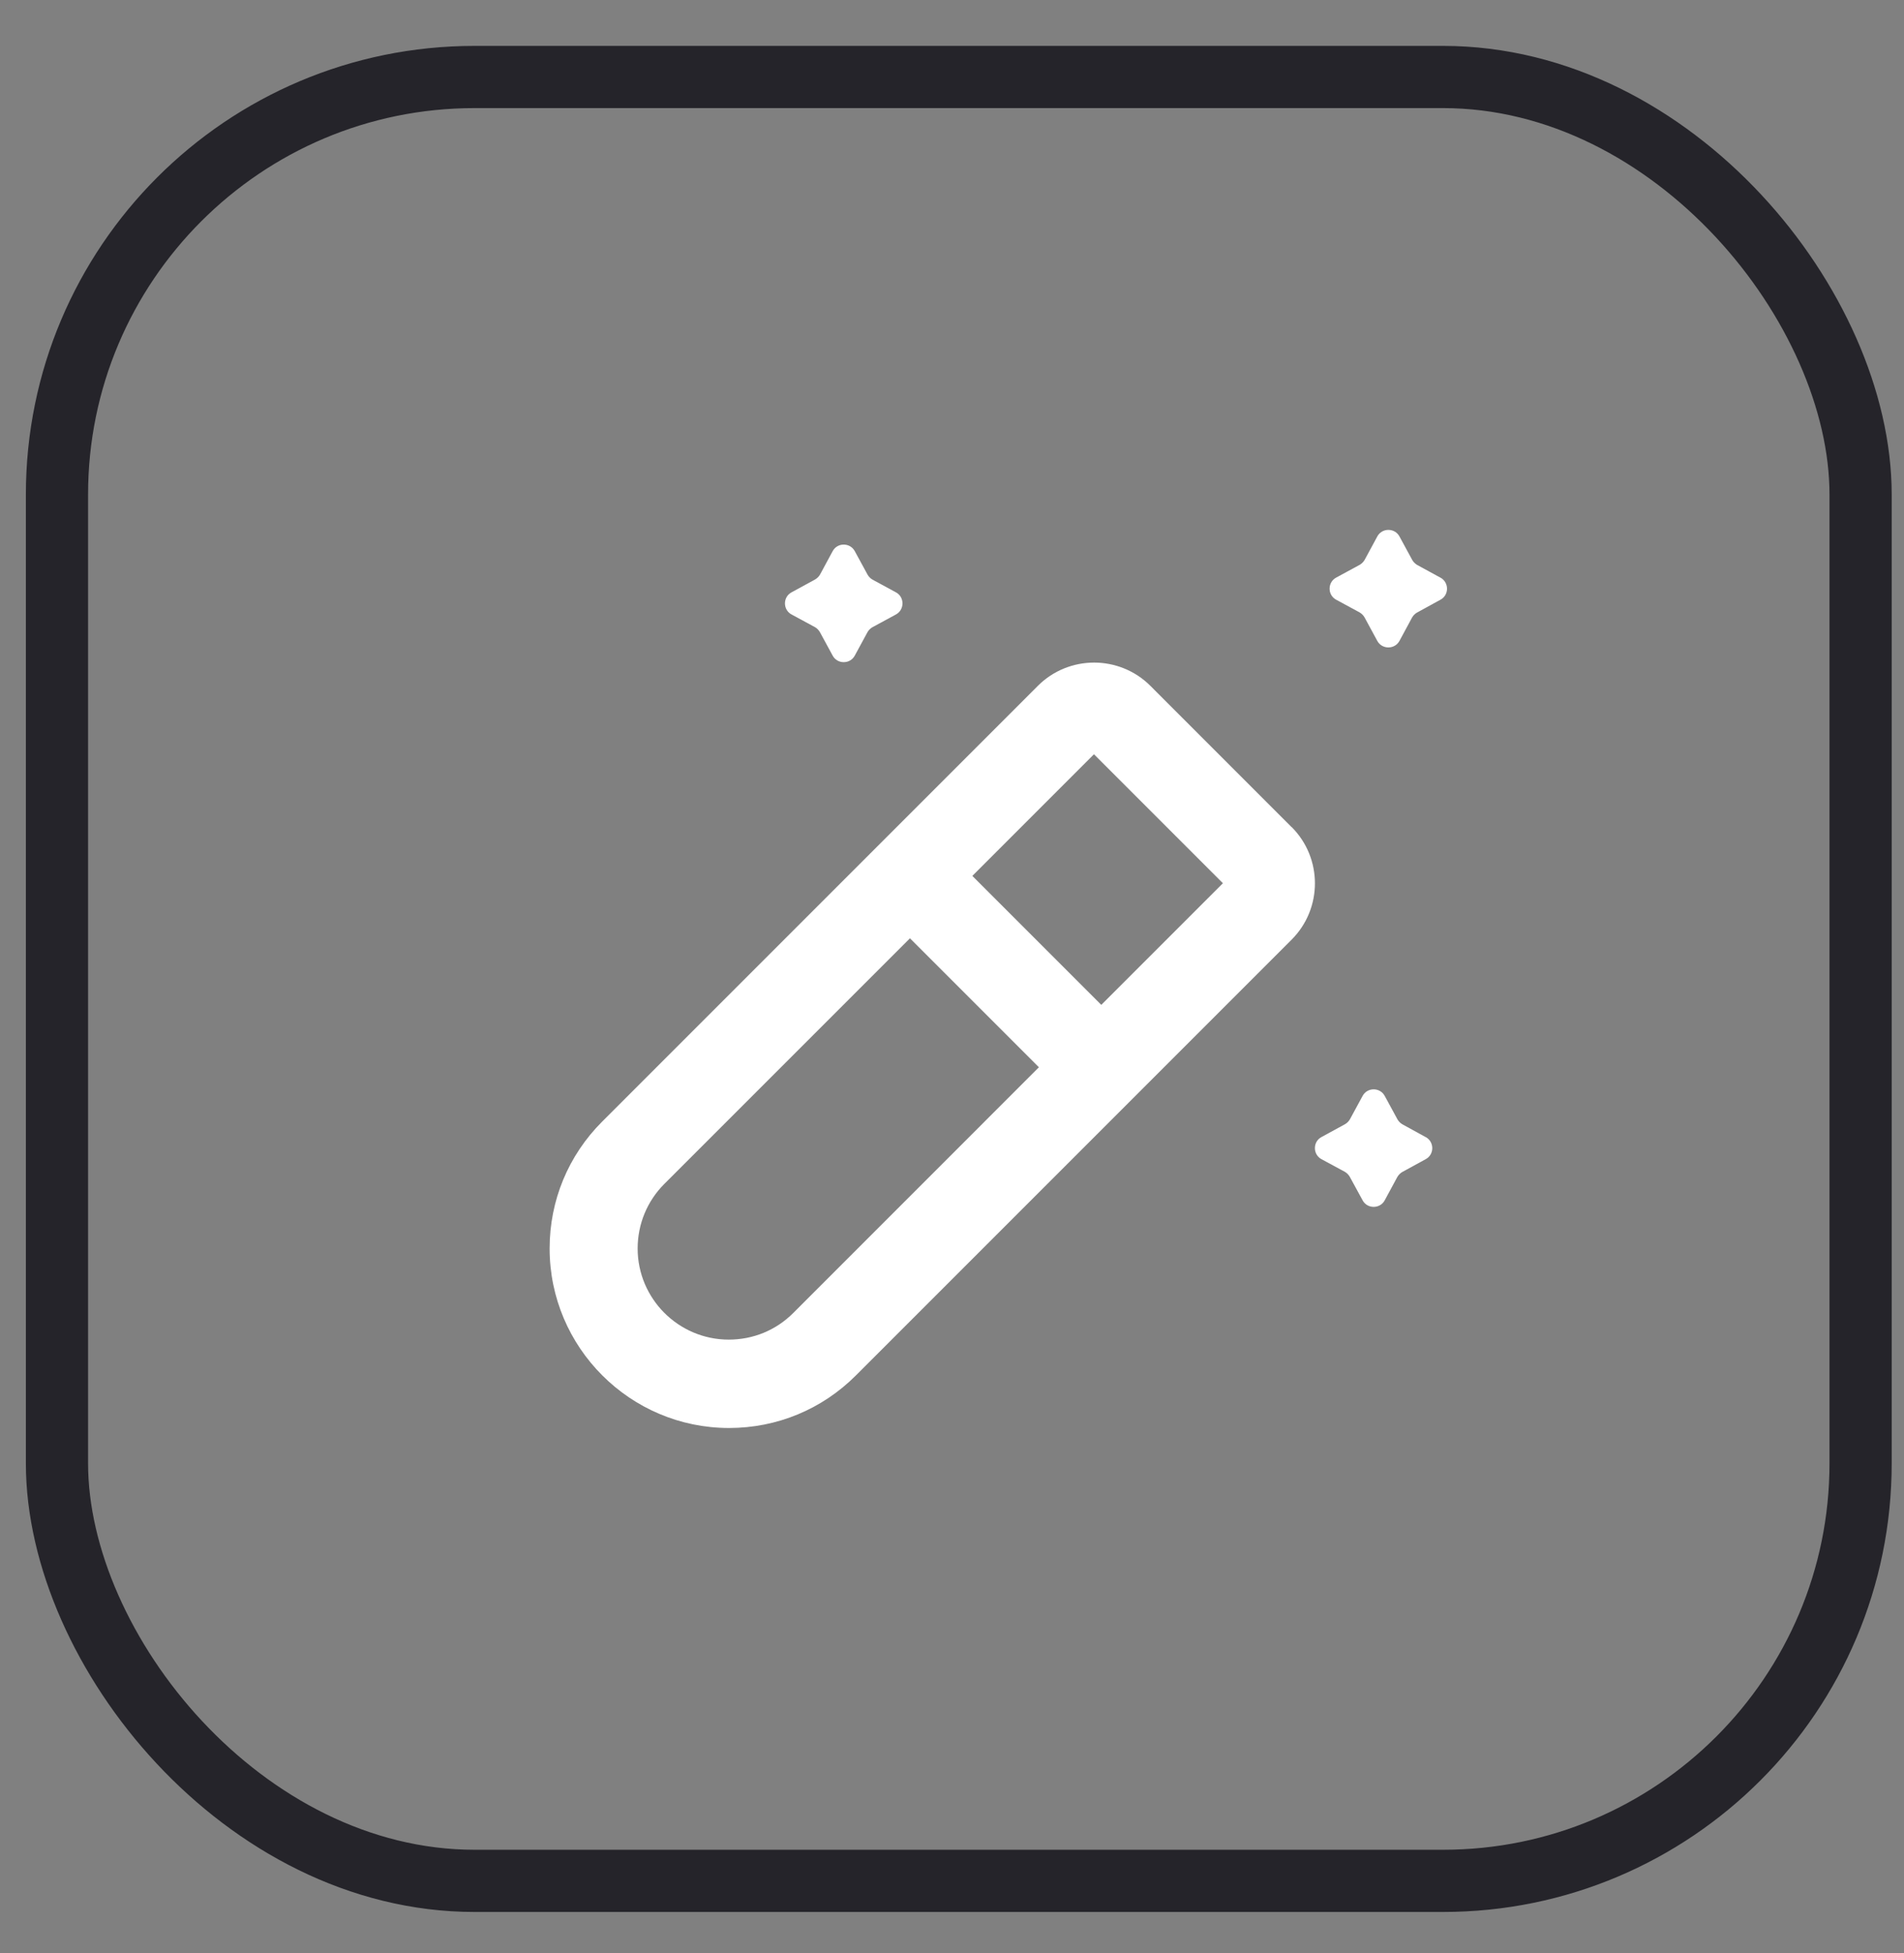 <svg width="39" height="40" viewBox="0 0 39 40" fill="none" xmlns="http://www.w3.org/2000/svg">
<rect x="0" y="0" width="39" height="40" fill="#808080" stroke="none"/>
<rect x="1.167" y="1.577" width="36.944" height="36.944" rx="8.552" stroke="#25242A" stroke-width="1.274"/>
<path d="M26.454 16.938L23.563 14.046C23.246 13.729 22.827 13.57 22.411 13.57C21.995 13.57 21.576 13.729 21.259 14.046L12.334 22.971C11.64 23.665 11.258 24.587 11.258 25.57C11.258 27.596 12.907 29.246 14.933 29.246C15.916 29.246 16.839 28.863 17.532 28.169L26.457 19.244C27.093 18.608 27.093 17.574 26.457 16.938H26.454ZM16.248 26.891C15.895 27.244 15.428 27.436 14.927 27.436C13.899 27.436 13.061 26.598 13.061 25.57C13.061 25.073 13.254 24.602 13.606 24.249L18.639 19.217L21.28 21.858L16.248 26.891ZM22.558 20.58L19.917 17.939L22.408 15.448L25.049 18.089L22.558 20.58Z" fill="white"/>
<path d="M18.353 12.132L17.873 11.872C17.831 11.848 17.795 11.812 17.771 11.77L17.508 11.287C17.412 11.109 17.152 11.109 17.056 11.287L16.797 11.767C16.773 11.809 16.736 11.845 16.694 11.869L16.212 12.132C16.034 12.228 16.034 12.487 16.212 12.584L16.691 12.843C16.733 12.867 16.77 12.903 16.794 12.946L17.056 13.428C17.152 13.606 17.412 13.606 17.508 13.428L17.768 12.949C17.792 12.906 17.828 12.87 17.87 12.846L18.353 12.584C18.53 12.487 18.53 12.228 18.353 12.132Z" fill="white"/>
<path d="M29.509 11.833L29.029 11.571C28.987 11.546 28.951 11.51 28.927 11.468L28.665 10.986C28.568 10.808 28.309 10.808 28.212 10.986L27.953 11.465C27.929 11.507 27.893 11.543 27.851 11.568L27.368 11.83C27.19 11.927 27.19 12.186 27.368 12.282L27.848 12.542C27.89 12.566 27.926 12.602 27.95 12.644L28.212 13.127C28.309 13.304 28.568 13.304 28.665 13.127L28.924 12.647C28.948 12.605 28.984 12.569 29.026 12.545L29.506 12.282C29.684 12.186 29.684 11.93 29.506 11.83L29.509 11.833Z" fill="white"/>
<path d="M29.207 23.291L28.728 23.028C28.686 23.004 28.649 22.968 28.625 22.926L28.363 22.444C28.267 22.266 28.007 22.266 27.911 22.444L27.651 22.923C27.627 22.965 27.591 23.001 27.549 23.025L27.067 23.288C26.889 23.384 26.889 23.643 27.067 23.74L27.546 23.999C27.588 24.023 27.624 24.06 27.648 24.102L27.911 24.584C28.007 24.762 28.267 24.762 28.363 24.584L28.622 24.105C28.646 24.063 28.683 24.026 28.725 24.002L29.204 23.74C29.382 23.643 29.382 23.387 29.204 23.288L29.207 23.291Z" fill="white"/>
</svg>
